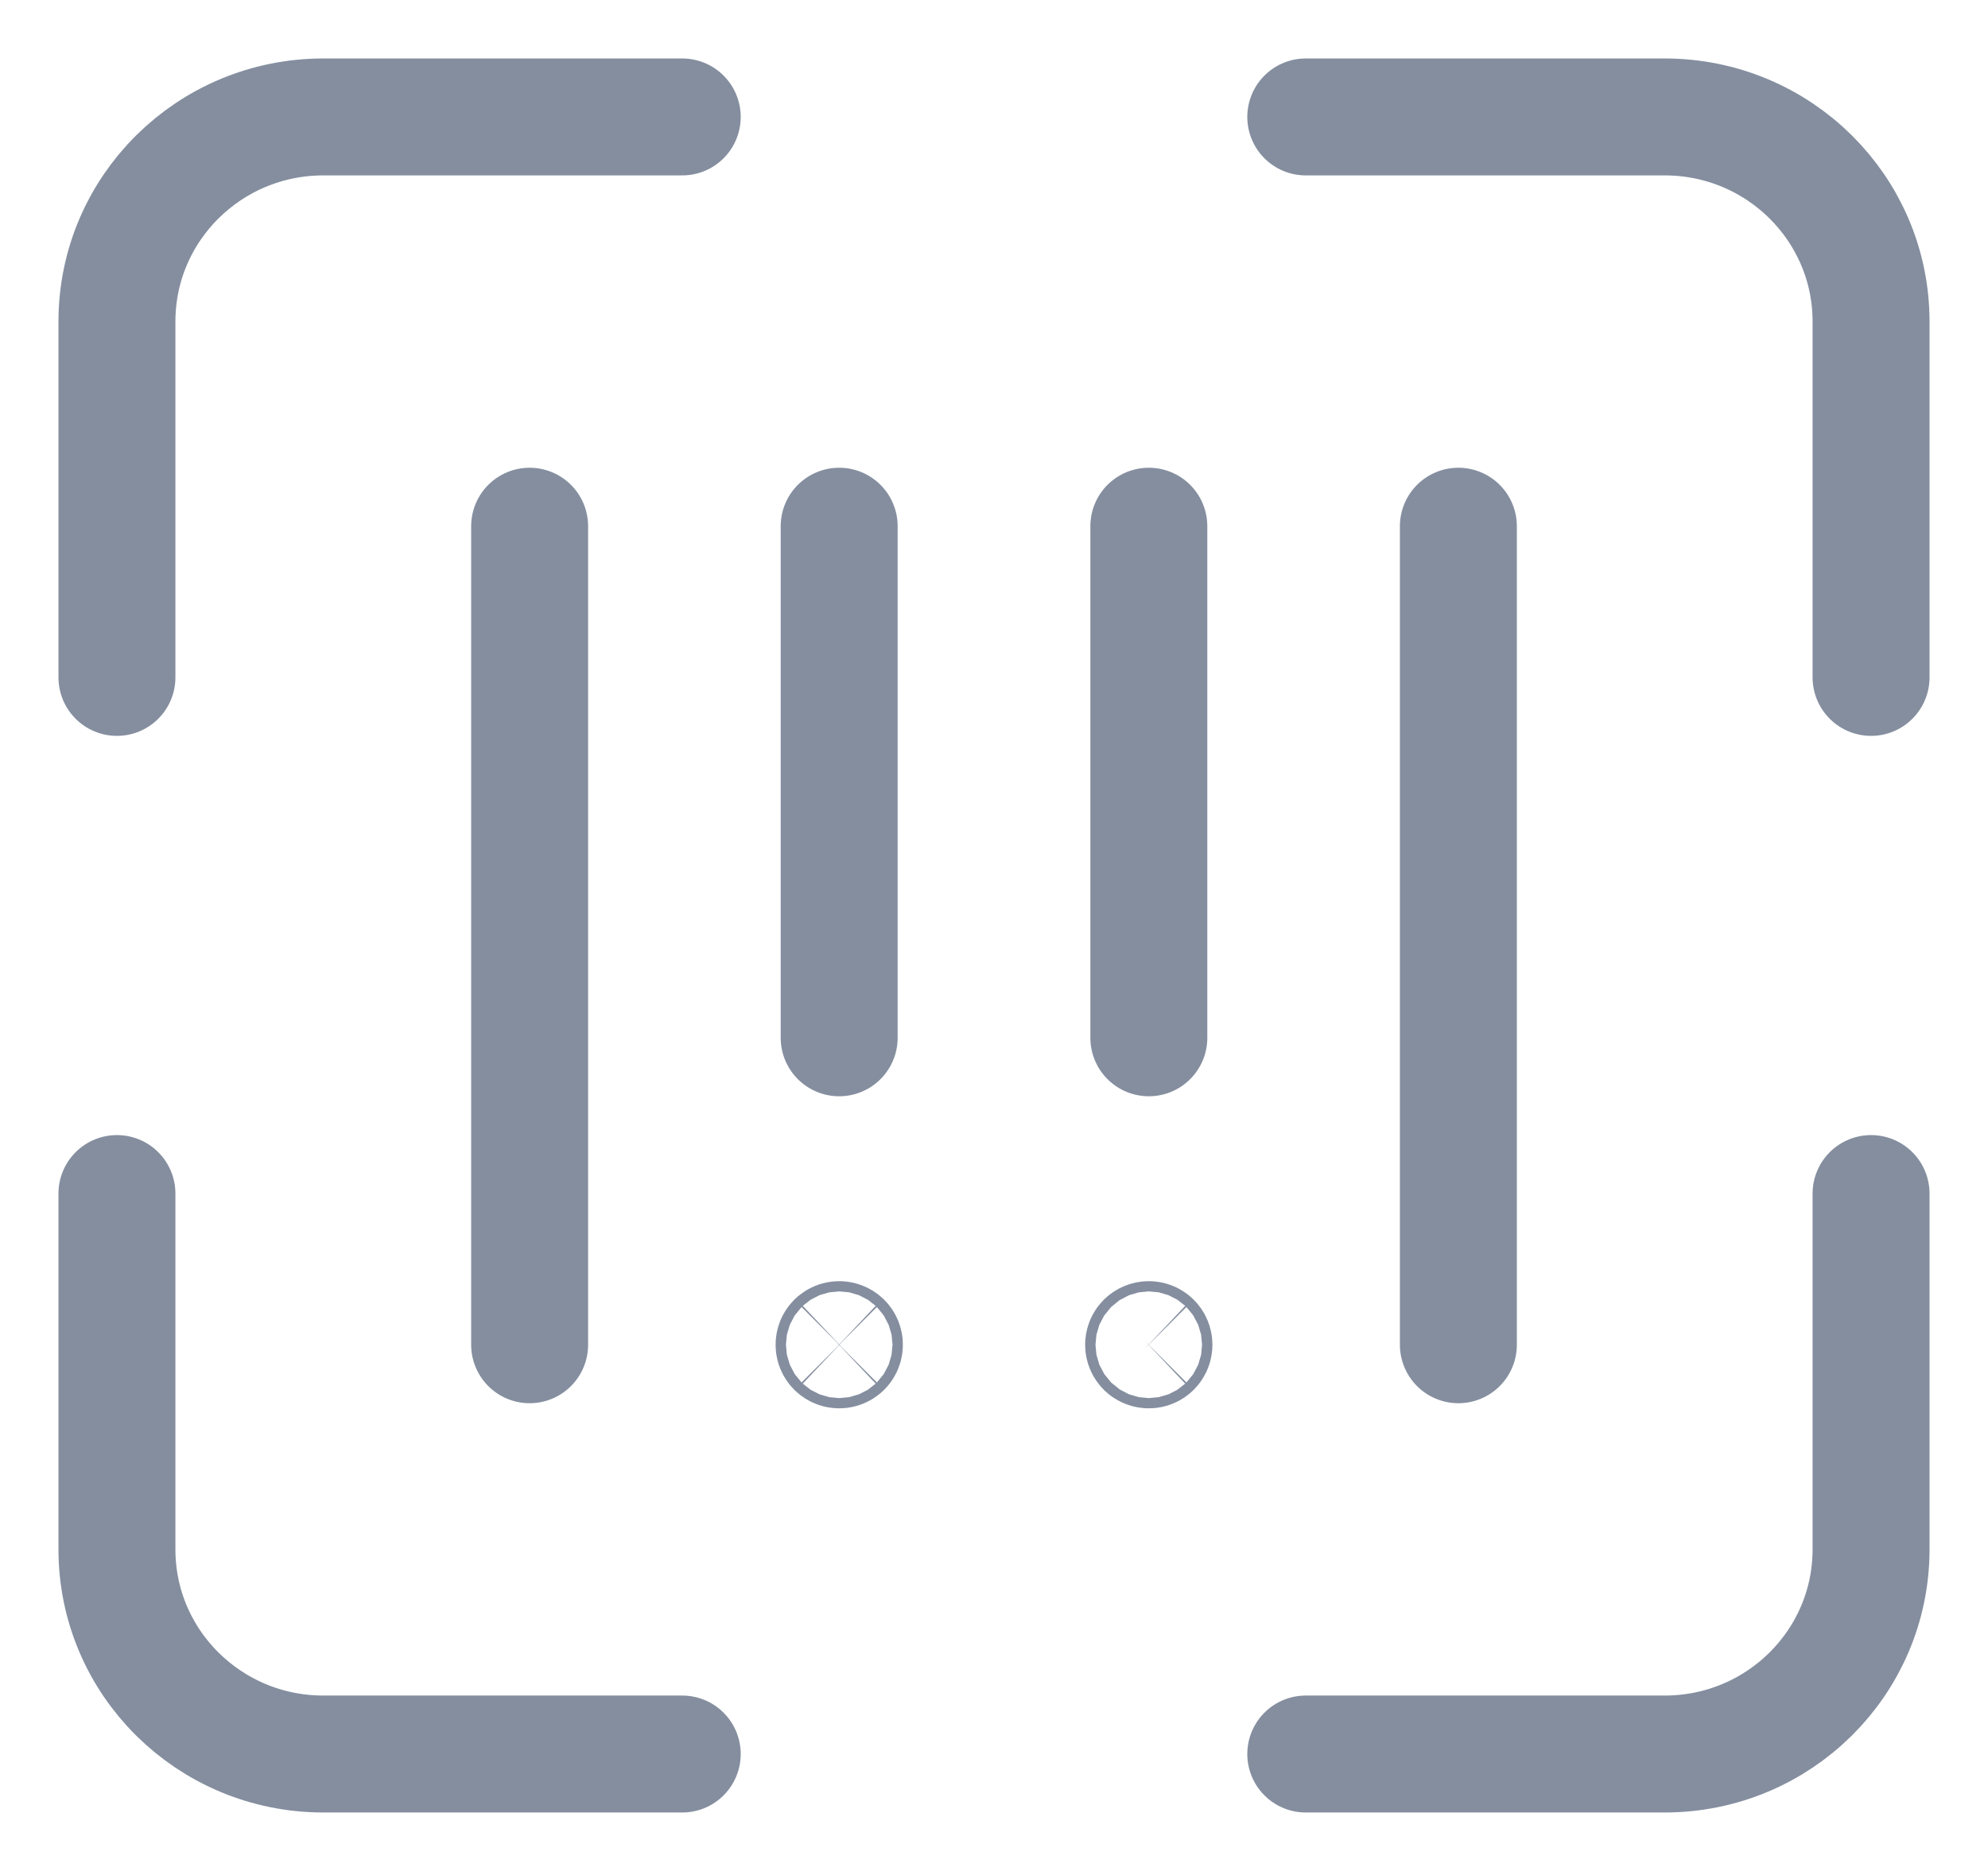 <svg width="17" height="16" viewBox="0 0 17 16" fill="none" xmlns="http://www.w3.org/2000/svg">
<path d="M16 5.793V2.75C16 1.783 15.21 1 14.235 1H11.166M5.834 1H2.765C1.79 1 1 1.783 1 2.75V5.793M1 10.207V13.25C1 14.217 1.79 15 2.765 15H5.834M11.166 15H14.235C15.21 15 16 14.217 16 13.25V10.207M12.471 4.5V11.5M4.529 4.5V11.5M9.824 4.5V8.875M7.176 4.5V8.875M7.208 11.469C7.225 11.486 7.225 11.514 7.208 11.531C7.19 11.548 7.163 11.548 7.145 11.531C7.128 11.514 7.128 11.486 7.145 11.469C7.163 11.452 7.19 11.452 7.208 11.469ZM9.855 11.469C9.872 11.486 9.872 11.514 9.855 11.531C9.838 11.548 9.81 11.548 9.792 11.531C9.775 11.514 9.775 11.486 9.792 11.469C9.81 11.452 9.838 11.452 9.855 11.469Z" stroke="#848E9F" stroke-linecap="round" stroke-linejoin="round"/>
</svg>
